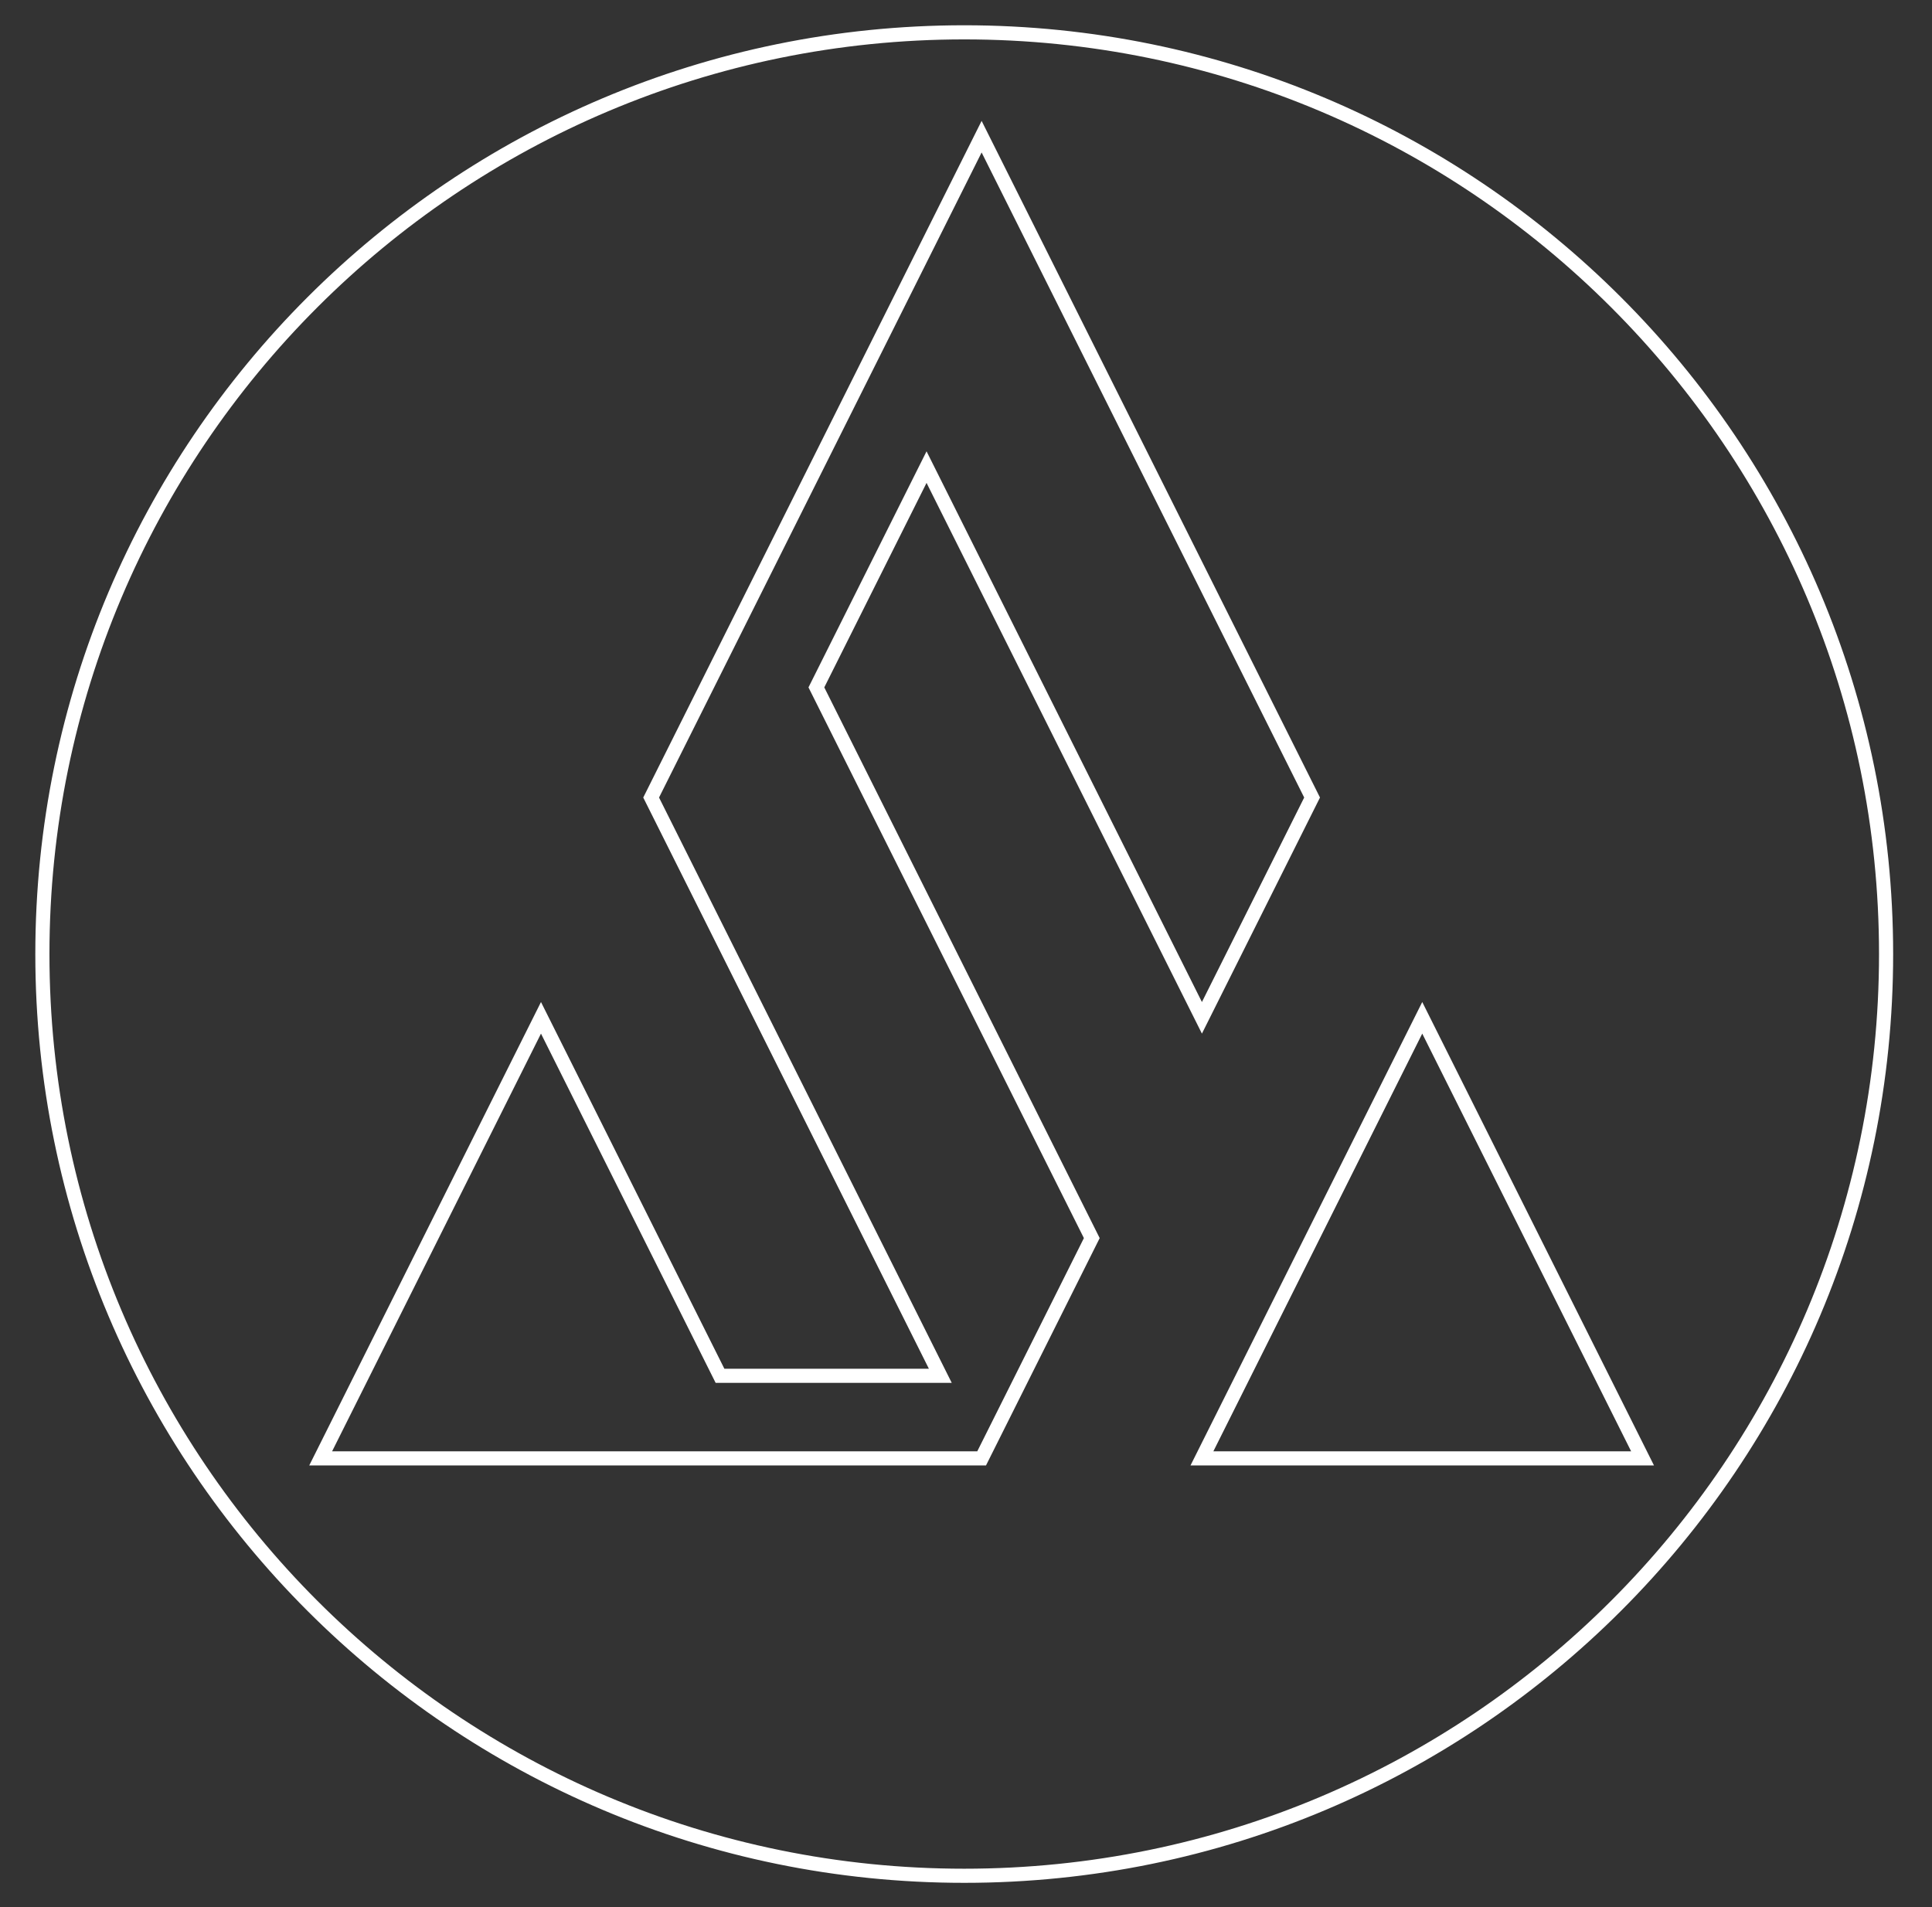 <svg version="1.1" id="Layer_1" xmlns="http://www.w3.org/2000/svg" xmlns:xlink="http://www.w3.org/1999/xlink" x="0px" y="0px"
	 width="273.5px" height="270px" viewBox="43.5 -32 273.5 270" style="enable-background:new 43.5 -32 273.5 270;"
	 xml:space="preserve">
<rect x="43.5" y="-32" width="273.5" height="270" fill="#333333" stroke="none"/>
<style type="text/css">
<![CDATA[
	.st0{fill:#FFFFFF;}
	.st1{fill:none;}
]]>
</style>
    
<defs>
    <style type="text/css">
        .st0 {
            fill: none;
            stroke: #fff;
            stroke-width: 2;
            stroke-dasharray: 850;
            stroke-dashoffset: 0;
            -webkit-animation: wait 0.8s linear forwards, dash 1.8s 0.8s linear forwards, fill 1s 2.6s linear forwards;
            -moz-animation: wait 0.8s linear forwards, dash 1.8s 0.8s linear forwards, fill 1s 2.6s linear forwards;
            -o-animation: wait 0.8s linear forwards, dash 1.8s 0.8s linear forwards, fill 1s 2.6s linear forwards;
            animation: wait 0.8s linear forwards, dash 1.8s 0.8s linear forwards, fill 1s 2.6s linear forwards;
        }

        @-webkit-keyframes wait {
            0% {
                stroke-opacity: 0;
            }
            99% {
                stroke-opacity: 0;
            }
            100% {
                stroke-opacity: 1;
            }
        }
        
        @keyframes wait {
            0% {
                stroke-opacity: 0;
            }
            99% {
                stroke-opacity: 0;
            }
            100% {
                stroke-opacity: 1;
            }
        }
        
        @-webkit-keyframes dash {
            0% {
                stroke-dashoffset: 850;
            }
            100% {
                stroke-dashoffset: 0;
            }
        }
        
        @keyframes dash {
            0% {
                stroke-dashoffset: 800;
            }
            100% {
                stroke-dashoffset: 0;
            }
        }
        
        @-webkit-keyframes fill {
            0% {
                fill : #fff;
                fill-opacity: 0;
                stroke-opacity: 1;
            }
            100% {
                fill: #fff;
                fill-opacity: 1;
                stroke-opacity: 0;
            }
        }
        
        @keyframes fill {
            0% {
                fill : #fff;
                fill-opacity: 0;
                stroke-opacity: 1;
            }
            100% {
                fill : #fff;
                fill-opacity: 1;
                stroke-opacity: 0;
            }
        }
    </style>
</defs>
<g>
	<path class="st0" d="M180-27.422c-72.074,0-130.5,58.427-130.5,130.5c0,72.072,58.426,130.5,130.5,130.5s130.5-58.428,130.5-130.5
		C310.5,31.005,252.074-27.422,180-27.422z M182.463,174.482h-31.189h-11.695H88.896l31.188-62.375l25.341,50.681h31.188
		l-40.935-81.87l46.783-93.566l46.782,93.566l-15.595,31.188l-38.983-77.971L159.07,65.323l38.987,77.972L182.463,174.482z
		 M213.65,174.482l31.188-62.377l31.188,62.377H213.65z"/>
	<path class="st1" d="M180-27.422c-72.074,0-130.5,58.427-130.5,130.5c0,72.072,58.426,130.5,130.5,130.5s130.5-58.428,130.5-130.5
		C310.5,31.005,252.074-27.422,180-27.422z M182.463,174.482h-31.189h-11.695H88.896l31.188-62.375l25.341,50.681h31.188
		l-40.935-81.87l46.783-93.566l46.782,93.566l-15.595,31.188l-38.983-77.971L159.07,65.323l38.987,77.972L182.463,174.482z
		 M213.65,174.482l31.188-62.377l31.188,62.377H213.65z"/>
</g>
</svg>
